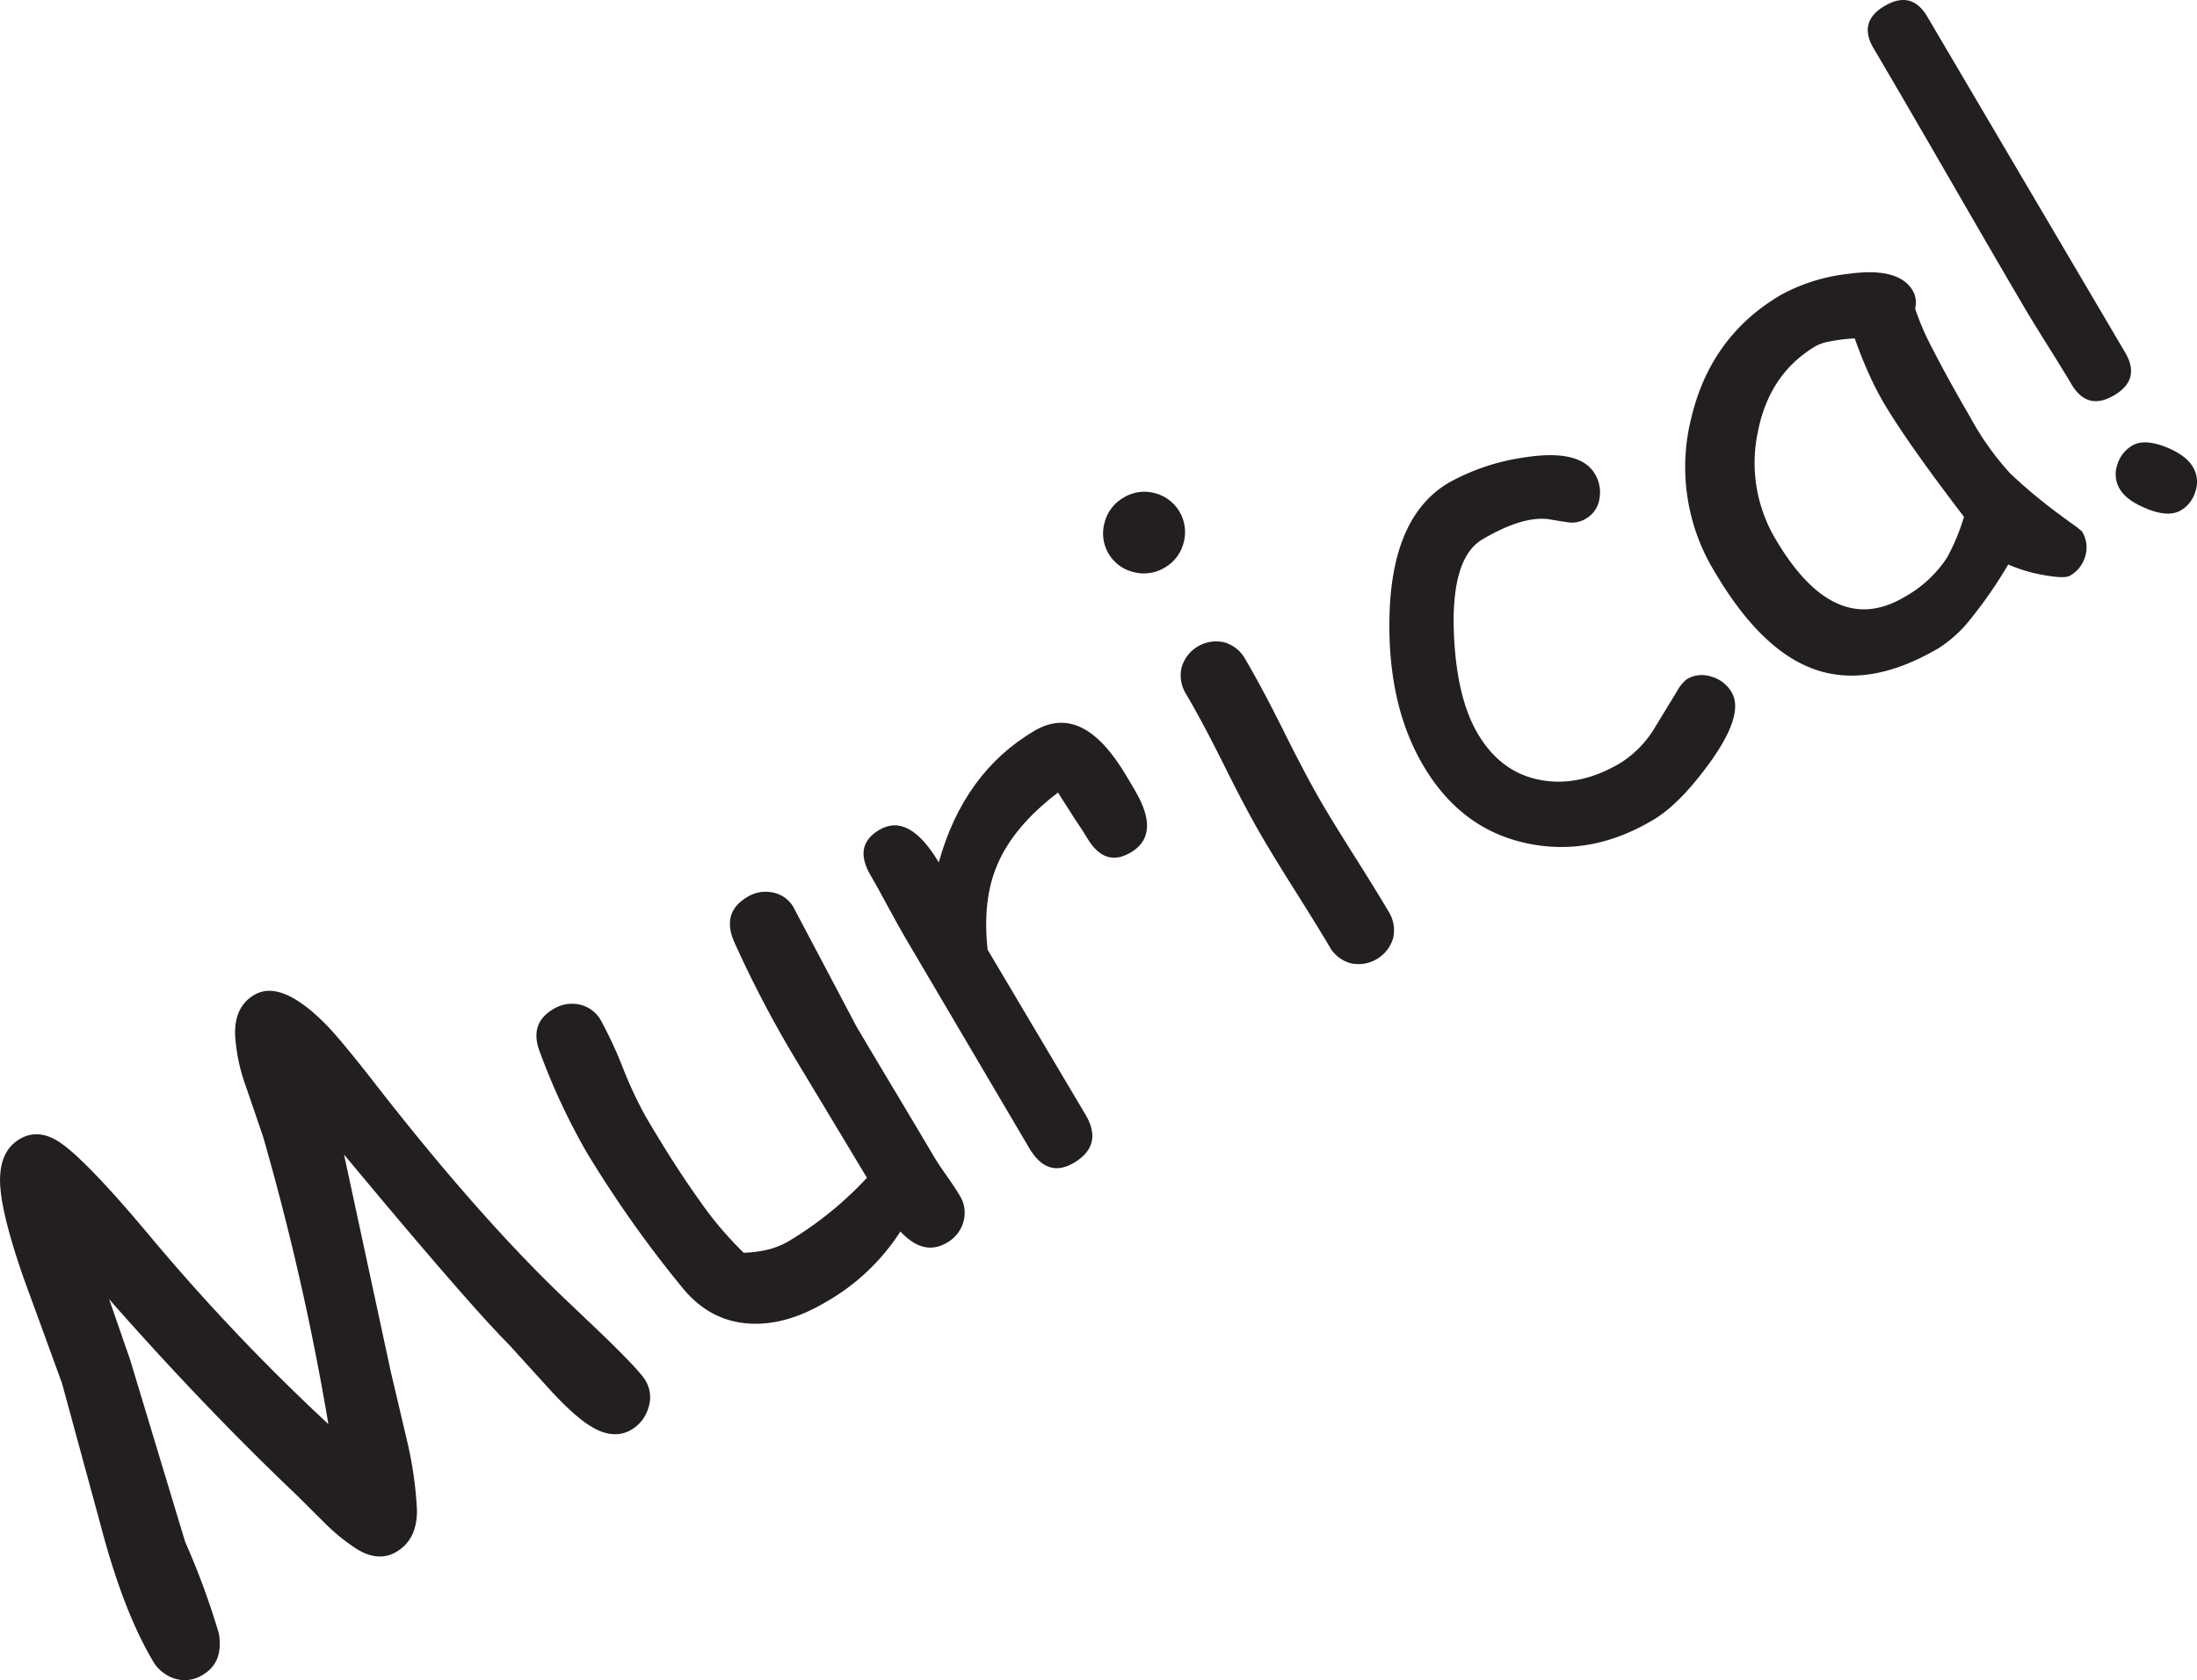 <svg xmlns="http://www.w3.org/2000/svg" viewBox="0 0 478.97 366.34"><defs><style>.cls-1{fill:#231f20;}</style></defs><g id="Layer_2" data-name="Layer 2"><g id="Layer_1-2" data-name="Layer 1"><path class="cls-1" d="M137.68,311.73q-3.56,2.1-8-.23-3.84-2-9.75-8.44l-9-9.91Q102,284.21,75,251.74l10.21,47.41,3.48,14.79A83.06,83.06,0,0,1,90.89,329q.18,6.63-4.49,9.38-3.87,2.28-8.59-.61A41.64,41.64,0,0,1,71,332.29l-6.21-6.18q-20.31-19.31-41-42.83l4.57,13.17,12,39.73a166,166,0,0,1,7.36,20q1.05,6.3-3.49,9a7.34,7.34,0,0,1-6.49.72,8.54,8.54,0,0,1-4.51-3.9q-6.47-11-11.34-29.64l-8.38-30.77-8.39-23Q-.52,262.38.06,256q.38-5.35,4.26-7.65c2.85-1.67,5.93-1.31,9.25,1.11q6,4.35,19.58,20.62a449.51,449.51,0,0,0,38.44,40.44,565.82,565.82,0,0,0-14.23-62.66l-3.68-10.77a39.85,39.85,0,0,1-2.41-11.16q-.3-6.37,4.17-9,5.66-3.33,15,5.84,3.27,3.13,11.71,14,21.39,27.45,39.58,45.09l9.88,9.41q7.84,7.61,9.09,9.71a7.07,7.07,0,0,1,.65,6A8.2,8.2,0,0,1,137.68,311.73Z"/><path class="cls-1" d="M186.69,223.77q2.79,4.74,8.44,14.17t8.43,14.17q.85,1.45,2.83,4.27t2.82,4.27a7.08,7.08,0,0,1,.82,5.77,7.56,7.56,0,0,1-3.6,4.55q-5.07,3-10.13-2.45A46.89,46.89,0,0,1,179.88,284q-8.62,5.08-16.52,4.6-8.73-.54-14.68-7.93a250.84,250.84,0,0,1-20.85-29.53,142.22,142.22,0,0,1-10.11-21.69c-1.63-4.17-.68-7.31,2.88-9.4a7.71,7.71,0,0,1,5.8-1,7.1,7.1,0,0,1,4.64,3.52,90.55,90.55,0,0,1,4.74,10.23,89.81,89.81,0,0,0,5,10.69q6.47,11,11.8,18.38a75.62,75.62,0,0,0,9.57,11.29,26.1,26.1,0,0,0,5.34-.71A16.85,16.85,0,0,0,172,270.6a77.58,77.58,0,0,0,17-13.79L181,243.5l-7.64-12.69a243.27,243.27,0,0,1-13.28-25.4q-2.84-6.47,2.82-9.81a7.59,7.59,0,0,1,5.82-.94,6.62,6.62,0,0,1,4.48,3.56Z"/><path class="cls-1" d="M248.24,173.8q4.38,8.49-1.74,12.09-5.66,3.33-9.49-3.18-.73-1.25-2.91-4.49l-3.45-5.41q-9.66,7.38-13.19,15.66-3.35,7.72-2.14,18.62l21.36,36q3.91,6.65-2.6,10.48-5.79,3.41-9.7-3.24l-27.2-46.17q-1.27-2.17-3.67-6.61c-1.59-3-2.82-5.16-3.67-6.61q-3.92-6.63,1.88-10,6.43-3.8,12.94,7.09,5.46-19.6,20.85-28.68c3.55-2.09,7-2.31,10.32-.67s6.59,5.16,9.76,10.55Q247.62,172.57,248.24,173.8Z"/><path class="cls-1" d="M253.94,123.75a8.78,8.78,0,0,1-6.78,1,8.66,8.66,0,0,1-6.35-10.79,8.75,8.75,0,0,1,4.14-5.45,8.64,8.64,0,0,1,6.74-1,8.76,8.76,0,0,1,6.36,10.79A8.69,8.69,0,0,1,253.94,123.75Zm34.41,51.67q2.32,3.95,7.19,11.67t7.18,11.67a7.58,7.58,0,0,1,1,5.78,7.86,7.86,0,0,1-9.3,5.48,7.47,7.47,0,0,1-4.6-3.67q-2.32-3.94-7.19-11.67T275.46,183q-3.65-6.18-8.43-15.81t-8.42-15.81a7.6,7.6,0,0,1-1-5.87,7.84,7.84,0,0,1,9.27-5.46,7.6,7.6,0,0,1,4.64,3.74q3.64,6.18,8.43,15.81T288.35,175.42Z"/><path class="cls-1" d="M360.34,178.82q-13.48,8-27.3,5.09-14.51-3-22.76-17-7.86-13.35-7.35-32.79.57-21.6,12.94-28.88a47.59,47.59,0,0,1,16.18-5.46q12.36-2,15.65,3.55a7.78,7.78,0,0,1,1,5.41,6,6,0,0,1-2.94,4.34,5.86,5.86,0,0,1-4,.8c-1.39-.21-2.75-.43-4.06-.66q-5.71-.8-14.52,4.39-6.7,3.95-6.24,19.79.49,14.52,5.21,22.54,5.11,8.68,14,10.19,8.28,1.42,17-3.69a23.11,23.11,0,0,0,7.18-7.07l5.23-8.57a8.33,8.33,0,0,1,2.21-2.72,6.45,6.45,0,0,1,5.35-.54,7.44,7.44,0,0,1,4.39,3.4q2.82,4.8-4.67,15.24Q366.2,175.37,360.34,178.82Z"/><path class="cls-1" d="M451.29,125.52q-1.25.74-6.24-.22a34.08,34.08,0,0,1-7.23-2.21,97.38,97.38,0,0,1-8.08,11.71,28.3,28.3,0,0,1-7,6.47q-15.39,9.07-27.54,4.53-11.44-4.25-21.36-21.08A43.8,43.8,0,0,1,368.75,91Q373,73.28,388.23,64.32a39.44,39.44,0,0,1,14.57-4.59q11.11-1.57,14.18,3.61a5.24,5.24,0,0,1,.54,3.94,56.19,56.19,0,0,0,3.82,8.82q3,5.93,8.22,14.92a61.86,61.86,0,0,0,8.71,12.23,113.35,113.35,0,0,0,11,9.14c.77.6,2,1.47,3.56,2.59l1.06.89a6.56,6.56,0,0,1,.71,5.42A7,7,0,0,1,451.29,125.52Zm-40.6-37.65a65.93,65.93,0,0,1-3.26-6.37q-1.59-3.52-3.08-7.71a36.63,36.63,0,0,0-5.26.62,10.92,10.92,0,0,0-3.15,1q-10.19,6-12.69,18.69a32.48,32.48,0,0,0,3.89,23.53q6.36,10.78,13.35,13.93t14.62-1.34a26.51,26.51,0,0,0,9.36-8.62,45.56,45.56,0,0,0,3.7-8.91Q415.81,96.54,410.69,87.87Z"/><path class="cls-1" d="M420.2,3.68l43.12,73.21q3.44,5.85-2.41,9.3t-9.3-2.4q-1.59-2.7-4.91-8t-4.87-7.9q-5.62-9.54-16.67-28.67T408.49,10.58Q405,4.73,410.9,1.28T420.2,3.68Zm57.9,98.17a6.32,6.32,0,0,1,.55,5.21,7.05,7.05,0,0,1-3.22,4.24c-1.75,1-4.18.93-7.27-.32s-5-2.61-6.06-4.41a6.22,6.22,0,0,1-.52-5.18,7.22,7.22,0,0,1,3.3-4.25c1.71-1,4.13-.9,7.28.32Q476.55,99.22,478.1,101.85Z"/></g></g></svg>